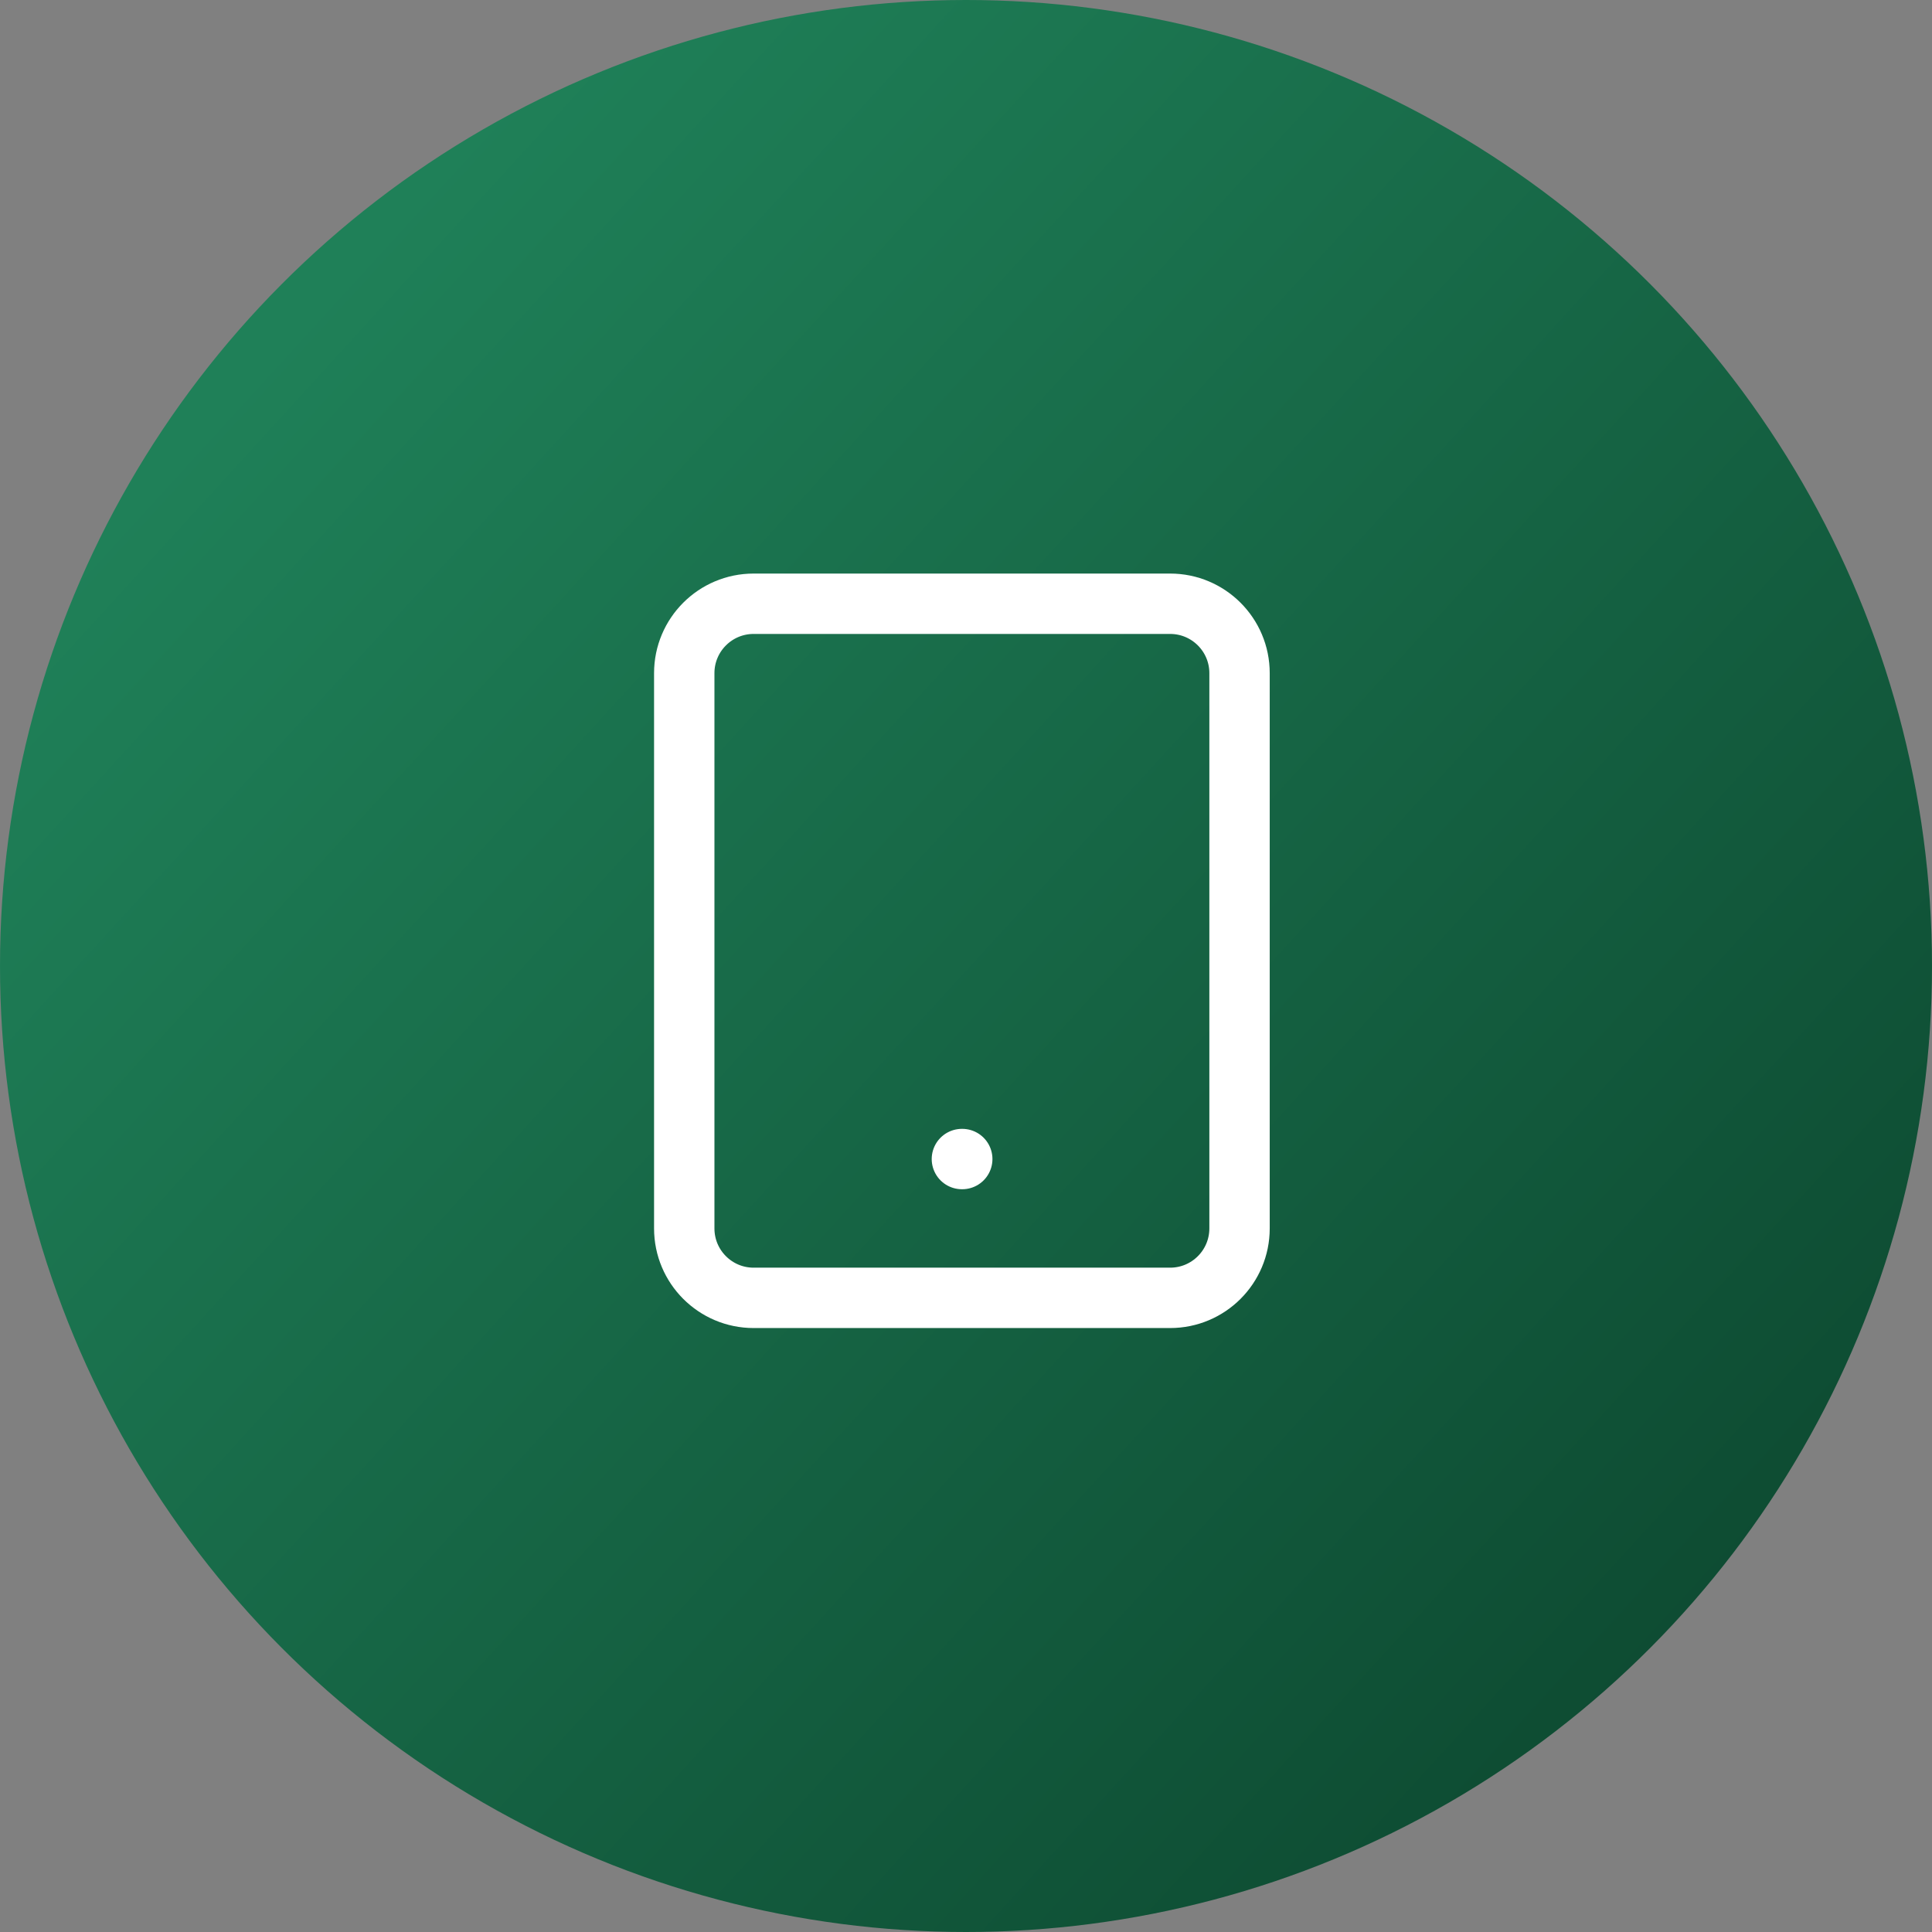 <svg width="48" height="48" viewBox="0 0 48 48" fill="none" xmlns="http://www.w3.org/2000/svg">
<rect x="0" y="0" width="48" height="48" fill="#808080" stroke="none"/>
<circle cx="24" cy="24" r="24" fill="url(#paint0_linear_265_182)"/>
<path d="M23.898 28.796H23.907M18.724 15H29.071C30.024 15 30.796 15.772 30.796 16.724V30.52C30.796 31.473 30.024 32.245 29.071 32.245H18.724C17.772 32.245 17 31.473 17 30.52V16.724C17 15.772 17.772 15 18.724 15Z" stroke="white" stroke-width="1.5" stroke-linecap="round" stroke-linejoin="round"/>
<defs>
<linearGradient id="paint0_linear_265_182" x1="10.5" y1="4.5" x2="46.775" y2="37.63" gradientUnits="userSpaceOnUse">
<stop stop-color="#1F8058"/>
<stop offset="1" stop-color="#0D4A31"/>
</linearGradient>
</defs>
</svg>
